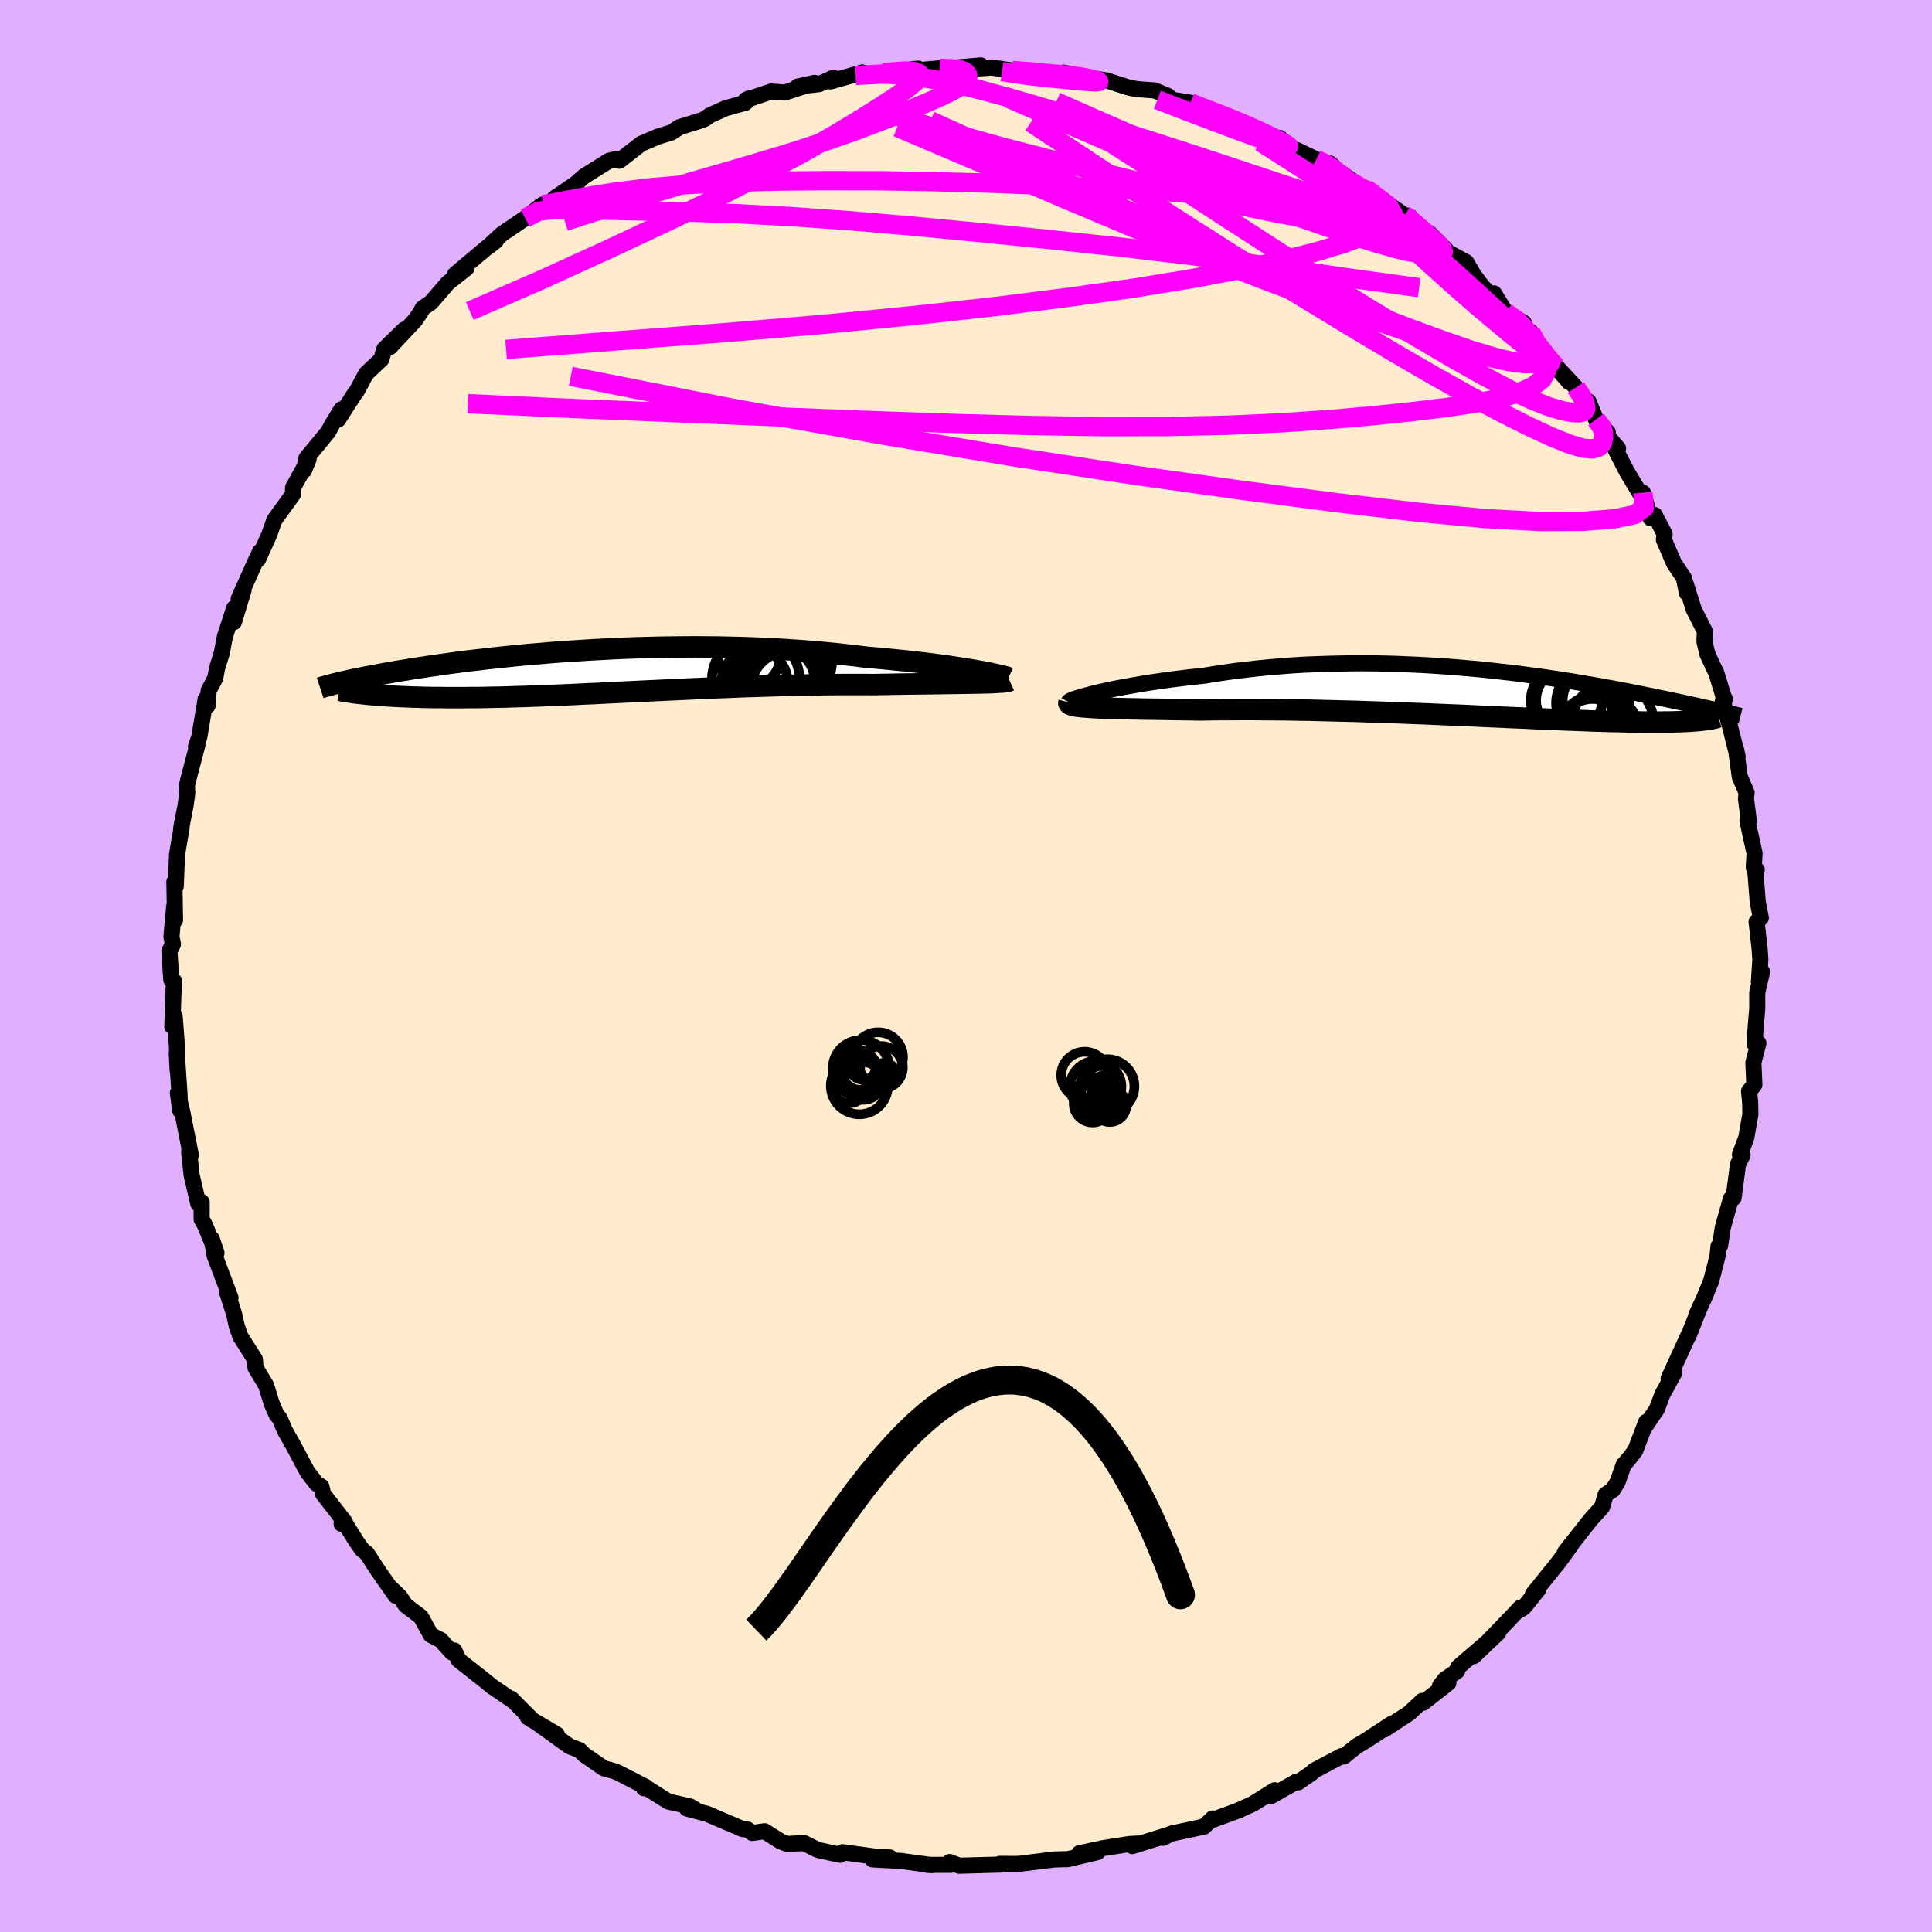 <svg xmlns="http://www.w3.org/2000/svg" width="500" height="500" viewBox="-100 -100 200 200"><defs><clipPath id="c"><path d="m39.44-.06-.56-.1-.6-.1-.64-.1-.66-.1-.7-.11-.74-.1-.76-.1-.78-.1-.82-.1-.84-.09-.86-.09-.89-.09-.9-.09-.92-.08-.94-.08-1.07-.14-1.08-.12-1.11-.12-1.14-.11-1.15-.1-1.17-.09-1.19-.08-1.19-.08-1.21-.06-1.22-.05-1.23-.04-1.22-.03-1.24-.03-1.23-.01-1.22-.01-1.23.01-1.22.01-1.21.02-1.2.03-1.19.03-1.17.04-1.16.05-1.15.06-1.13.06-1.1.07-1.09.07-1.07.07-1.04.08-1.03.09-.99.08-.98.09-.94.09-.93.1-.89.09-.87.1-.84.1-.82.09-.79.1-.76.1-.73.1-.71.1-.69.1-.66.09-.63.1-.61.09-.58.09-.57.1-.54.08-.52.09-.5.09-.48.08-.47.09-.44.08-.43.08-.41.08-.4.07-.38.08-.36.07-.34.07-.33.07-.32.07-.3.07-.29.06-.27.07 2.6 1.18.33.04.35.03.37.03.38.03.39.03.41.03.43.02.43.03.46.02.47.02.48.02.5.02.52.01.53.02.55.01.57.01h.58l.61.01h1.92l.69-.01h.7l.72-.01.75-.02.76-.01.79-.02.8-.03.83-.02.84-.03.87-.03.88-.04.9-.03.93-.04.94-.04.95-.05.98-.04.99-.05 1-.05 1.03-.05 1.03-.05 1.05-.05 1.06-.05 1.07-.05 1.08-.05 1.09-.05 1.1-.05 1.1-.05 1.12-.05 1.11-.04 1.12-.05 1.12-.04 1.11-.03 1.12-.04 1.12-.03 1.11-.03 1.1-.02 1.09-.02 1.09-.02 1.08-.01 1.06-.01h2.08l1.01.01.87-.02.86-.01.84-.02.83-.01.81-.01.79-.01.76-.01.75-.01.72-.01.69-.01.67-.01.64-.01.61-.01.58-.01.54-.01"/></clipPath><clipPath id="b"><path d="m-39.88.04.54-.13.57-.12.62-.14.65-.13.69-.13.72-.13.75-.13.77-.13.81-.12.82-.12.85-.12.88-.11.89-.11.91-.1.92-.1 1.08-.18 1.1-.16 1.11-.16 1.14-.13 1.14-.13 1.17-.11 1.17-.1 1.18-.09 1.19-.07 1.19-.05 1.19-.04 1.2-.03 1.19-.02 1.19-.01 1.18.01 1.18.02 1.17.03 1.16.05 1.15.05 1.13.06 1.12.07 1.11.08 1.08.09 1.08.09 1.05.1 1.03.11 1.01.11.99.11.97.12.95.13.92.12.9.13.88.13.85.13.83.13.81.14.78.13.76.13.73.13.71.13.68.12.67.13.64.12.62.12.59.12.58.12.56.11.53.11.52.11.5.1.48.1.47.1.45.1.44.09.42.1.41.08.39.09.38.08.36.09.35.07.34.08.32.07.31.07.3.07-1.36.99-.22.02-.23.03-.25.02-.27.02-.28.02-.29.02-.32.02-.33.01-.35.02-.36.01-.39.01-.4.01h-.42l-.45.01h-1.44l-.52-.01h-.55l-.57-.01-.6-.01-.62-.02-.64-.01-.68-.02-.69-.02-.73-.02-.75-.03-.78-.03-.8-.03-.84-.03-.85-.04-.89-.04-.91-.03-.93-.05-.96-.04-.99-.04-1.01-.05-1.03-.04-1.05-.05-1.07-.05-1.09-.05-1.11-.04-1.13-.05-1.14-.05-1.15-.04-1.17-.05-1.18-.04-1.19-.04-1.19-.04-1.2-.04-1.21-.03-1.2-.03-1.21-.03-1.2-.03-1.2-.02-1.19-.02-1.18-.01-1.17-.01-1.15-.01h-1.14l-1.13.01h-1.1l-1.08.01-1.05.02-.92-.02-.9-.01-.88-.01-.86-.02-.84-.01-.81-.01-.79-.01-.76-.02-.72-.01-.7-.02-.67-.01-.63-.02-.59-.02-.55-.03-.52-.03"/></clipPath><filter id="a"><feTurbulence baseFrequency=".05" numOctaves="3" result="noise" type="noise"/><feDisplacementMap in="SourceGraphic" in2="noise" scale="2"/></filter></defs><rect width="100%" height="100%" x="-100" y="-100" fill="#E0B0FF"/><path fill="#FFEBCD" stroke="#000" stroke-linejoin="round" stroke-width="1.667" d="m82.08 1.68.33-1.07-.5 2.12v1.68l-.16 1.87-.12 1.77.4-.07-.52 2.01.1 2.3-.55.68.12 1.22.02 1.17-.43 2.43-.65 1.73.27.07-.47.92-.46 3.5-.28.09-.84 2.99-.28 1.87-.16.05-.1 1.01-.33 1.3-.33 1.29-.71 1.72-.83 1.81.34-.74-1.16 2.92.1-.3-2.15 4.7.57-.57-1.21 2.2-.58 1.54.06-.09-1.4 2.06.24-.66-1.13 2.96-.54.71-.66.77-.64 1.81-.5.79-.73.49-.37 1.28-1.16 1.28-2.65 3.36.62-.73-.95 1.31-.32.44-2.69 3.34.56-.48-1.51 1.88-.44.27.08-.25-1.42 1.5-3.4 3.51L55.12 69l-4.18 3.59-.1.4-1.26.87-.51.66.87-.31-2.62 2.06-.08-.2-1.35 1.27-2.61 1.71.82-.63-2.64 1.73-.99.59-1.37 1.1-.23-.05-2.85 1.51-.19.21-1.45 1-.18-.07-2.58 1.47.54-.5-.21-.08-2.26 1.41-1.5.68-2.65.98-.01-.15-.89.84-3.32.71-.12.04-.8.41.59-.32-3.77 1.18.7-.27-.97.05-2.69.42-2.53.54 1.89-.12-3.11.74h-.48l-.94.03-3.12.39-.65.07-1.83-.01-.03.08.13-.01-4.29.12-.99-.38.1.29h-2.44l.5.03-3.27-.44-2.87-.15 1.8-.2-1.46-.08-3.46-.47-.24.27-2.25-.49-.22-.09-1.27-.64-1.72.1-.67-.25-1.69-1.07-1.28.18-.51-.37-.47-.03-3.72-1.59-2.07-.54.84.08-.51-.3-2.24-.5-2.21-1.39-.32.01.2-.13-2.89-1.49-.55-.2-.9-.24-2.02-1.39-.51-.5-1.03-.39-3.14-2.26 1.82 1.03-1.82-1.07-1.17-.7.51.32-2.24-2.25.28.28-2.34-1.6-.66-.55-2.71-2.13-.45-.99-.25.21-1.17-1.3-1.01-.51-1.04-1.88-1.58-1.2-.62-.92-.82-.78.41.71-1.71-2.43-1.28-1.96-.49-.39-.62-.89-1.47-2.36-.02.6.34-.19-2.26-2.91-.18-.77-.5-.29-.95-1.23-1.46-2.74-.89-1.58-.51-1.21-.33-.39-.49-1.12-.6-1.93-1.09-1.81-.06-.86-1.5-2.37-.38-1.08-.28-1.26.02.06-.73-2.29.34.55-1.65-4.38-.29-1.72.49 1.47-1.2-2.9-.34-.6.01-1.77-.35.17-.69-2.96-.25-2.24.01-.51.16.69-.88-4.44-.47-2.01.25 1.83-.09-1.93-.27-4 .09 1.75-.08-2.58-.23-3.02-.24 1.07.16-4.72-.27-.12-.19-2.96.36-.71-.15-.79.29-3.16.08 1.43-.05-2.98-.02-.95.14.49.14-3.34.48-2.83-.05.08.45-2.3.18-1.32-.04-.75.13-.58.95-3.61-.14.13.34-.96.66-3.95.2.69.11-1.57.68-1.26.2-1.08.48-1.54.32-1.69.96-2.96-.03 1.45 1-3.28-.5.87 1.66-3.71.55-1.17-.21.8 1.16-2.56.54-1.53 1.91-2.63.02-.72 1.16-2.1.45-.85-.47 1.16.23-1.23 2.26-2.74.48-.88.9-1.46-.35 1.06 1.67-2.6.28-.37.94-1.77 1.59-1.5.3-1.05 2.07-2.02-1.48 1.81 2.59-2.77.56-.81.24-.45.86-.59 1.75-2.03 1.91-1.51-1.18.64 4.24-3.57v.09l-.84.65 1.44-1.34 2.43-1.65 1.53-1.22.32-.21.32.17 1.04-.94-.21.16 2.28-1.57.79-.71 2.6-1.63.74-.19.34.19 2.27-1.77 1.7-.72 1.42-.44.83-.55 2.17-.67.44-.17.53-.38 1.64-.74 2.04-.56.37-.45-.34.17 2.65-.89 1.39.11 3.09-1-1.74.38 2.21-.25 1.48-.66-.28.38 3.28-.93-.7.31 4.16-.3-1.31.02 3.61-.43-.79.24 3.02-.27 1.28.03-1.74.08 4.73-.41-1.5.36 1.64-.07.96-.07 2.16.31 2.84.14-1.08.01 3.85.47-.25-.35-.05-.05 2.14.46 2.34.35 2.06.67.38.1.73.13 1.77.13 1.37.56.32.39 2.02.32.45.28 1.54.46 1.89.67 2.21.96.86.38.64.41.98.43.67.05 1.8 1.53-.1-.3 2.09 1 1.44.43.69.66 1.37.97.09.23 3.16 1.97-1.66-1.28 4.08 2.84.24-.01-.17.13 1.96 1.66.49.01 1.75 1.75-.16.07 2.24 1.2.77 1.32.89 1.19.98 1 .24-.27 1.22 1.98 1.87 1.07-.16.6.84.32.14.78 3.86 4.43-1.24-1.52 1.94 2.08.65 1.05.67.41.76 1.86 1.23 1.33-.8-.5 1.86 2.16-.28.09 1.19 2.31 1.47 2.45.19-.27.8 2.65.42-.33 1.03 1.95-.07.61 1.04 2.42 1.02 1.52.32 1.57-.14-1 .84 2.68 1.16 2.3-.05 1.01.3 1.3.72 1.55.21.41.77 2.54.13.19-.23.22.71 2.45.83 3.3-.17-.79.39 2.86.71 1.65-.07.61.3 2.3-.14.03.73 3.33-.08 1.46.31.26-.15.12.25 3.17.32 1.67-.44.41.31 2.74.08 1.19-.15 2.33.33-1.07" filter="url(#a)"/><path fill="#fff" d="m-39.88.04.54-.13.57-.12.62-.14.65-.13.69-.13.72-.13.75-.13.77-.13.81-.12.82-.12.85-.12.88-.11.89-.11.91-.1.92-.1 1.08-.18 1.1-.16 1.11-.16 1.14-.13 1.14-.13 1.17-.11 1.17-.1 1.18-.09 1.19-.07 1.19-.05 1.19-.04 1.2-.03 1.19-.02 1.19-.01 1.18.01 1.18.02 1.17.03 1.16.05 1.15.05 1.13.06 1.12.07 1.11.08 1.08.09 1.08.09 1.05.1 1.03.11 1.01.11.99.11.97.12.95.13.92.12.9.13.88.13.85.13.83.13.81.14.78.13.76.13.73.13.71.13.68.12.67.13.64.12.62.12.59.12.58.12.56.11.53.11.52.11.5.1.48.1.47.1.45.1.44.09.42.1.41.08.39.09.38.08.36.09.35.07.34.08.32.07.31.07.3.07-1.36.99-.22.02-.23.03-.25.02-.27.02-.28.02-.29.02-.32.02-.33.01-.35.02-.36.01-.39.01-.4.01h-.42l-.45.01h-1.44l-.52-.01h-.55l-.57-.01-.6-.01-.62-.02-.64-.01-.68-.02-.69-.02-.73-.02-.75-.03-.78-.03-.8-.03-.84-.03-.85-.04-.89-.04-.91-.03-.93-.05-.96-.04-.99-.04-1.01-.05-1.03-.04-1.05-.05-1.07-.05-1.09-.05-1.11-.04-1.13-.05-1.14-.05-1.15-.04-1.17-.05-1.18-.04-1.19-.04-1.19-.04-1.2-.04-1.21-.03-1.2-.03-1.21-.03-1.2-.03-1.2-.02-1.19-.02-1.18-.01-1.17-.01-1.15-.01h-1.14l-1.13.01h-1.1l-1.08.01-1.05.02-.92-.02-.9-.01-.88-.01-.86-.02-.84-.01-.81-.01-.79-.01-.76-.02-.72-.01-.7-.02-.67-.01-.63-.02-.59-.02-.55-.03-.52-.03" filter="url(#a)" transform="translate(53.2 -28.28)"/><path fill="#fff" d="m39.44-.06-.56-.1-.6-.1-.64-.1-.66-.1-.7-.11-.74-.1-.76-.1-.78-.1-.82-.1-.84-.09-.86-.09-.89-.09-.9-.09-.92-.08-.94-.08-1.07-.14-1.08-.12-1.11-.12-1.14-.11-1.15-.1-1.17-.09-1.19-.08-1.19-.08-1.21-.06-1.22-.05-1.23-.04-1.22-.03-1.24-.03-1.23-.01-1.22-.01-1.23.01-1.22.01-1.21.02-1.2.03-1.19.03-1.17.04-1.16.05-1.15.06-1.13.06-1.1.07-1.09.07-1.07.07-1.04.08-1.03.09-.99.08-.98.09-.94.09-.93.1-.89.09-.87.1-.84.1-.82.09-.79.1-.76.1-.73.1-.71.1-.69.1-.66.09-.63.1-.61.09-.58.09-.57.1-.54.08-.52.09-.5.09-.48.08-.47.09-.44.08-.43.08-.41.08-.4.07-.38.08-.36.07-.34.07-.33.07-.32.07-.3.07-.29.06-.27.07 2.6 1.18.33.04.35.03.37.03.38.03.39.03.41.03.43.02.43.03.46.02.47.02.48.02.5.02.52.01.53.02.55.01.57.01h.58l.61.01h1.92l.69-.01h.7l.72-.01.75-.02.76-.01.79-.02.8-.03.83-.02.84-.03.87-.03.88-.04.9-.03.93-.04.94-.04.95-.05.98-.04.99-.05 1-.05 1.03-.05 1.03-.05 1.05-.05 1.06-.05 1.07-.05 1.08-.05 1.09-.05 1.1-.05 1.1-.05 1.12-.05 1.11-.04 1.12-.05 1.12-.04 1.11-.03 1.12-.04 1.12-.03 1.11-.03 1.1-.02 1.09-.02 1.09-.02 1.08-.01 1.06-.01h2.08l1.01.01.87-.02.86-.01.84-.02.83-.01.81-.01.79-.01.76-.01.75-.01.72-.01.69-.01.67-.01.64-.01.61-.01.58-.01.54-.01" filter="url(#a)" transform="translate(-38.2 -30.48)"/><g fill="none" stroke="#000" transform="translate(53.2 -28.28)"><path stroke-linejoin="round" stroke-width="1.667" d="m-42.57.95.02-.04.07-.06.14-.07.19-.08.25-.09.31-.1.35-.11.41-.11.45-.12.5-.13.54-.13.57-.12.62-.14.65-.13.69-.13.72-.13.75-.13.77-.13.81-.12.82-.12.85-.12.88-.11.89-.11.91-.1.92-.1 1.08-.18 1.1-.16 1.11-.16 1.14-.13 1.14-.13 1.17-.11 1.17-.1 1.18-.09 1.19-.07 1.19-.05 1.19-.04 1.2-.03 1.19-.02 1.19-.01 1.18.01 1.18.02 1.17.03 1.16.05 1.15.05 1.13.06 1.12.07 1.11.08 1.08.09 1.08.09 1.05.1 1.03.11 1.01.11.99.11.97.12.95.13.92.12.9.13.88.13.85.13.83.13.81.14.78.13.76.13.73.13.71.13.68.12.67.13.64.12.62.12.59.12.58.12.56.11.53.11.52.11.5.1.48.1.47.1.45.1.44.09.42.1.41.08.39.09.38.08.36.09.35.07.34.08.32.07.31.07.3.07.29.07.27.06.27.06.25.06.24.06.23.06.23.05.21.05.2.05.2.05" filter="url(#a)"/><path stroke-linejoin="round" stroke-width="2.222" d="m-42.54.98-.02.08.05.08.11.07.17.06.22.06.28.05.33.04.38.04.42.03.47.03.52.03.55.03.59.02.63.02.67.01.7.02.72.01.76.02.79.01.81.01.84.01.86.02.88.01.9.01.92.02 1.05-.02 1.08-.01h1.1l1.13-.01h1.14l1.15.01 1.17.01 1.18.01 1.19.02 1.2.02 1.2.03 1.21.03 1.2.03 1.21.03 1.2.04 1.19.04 1.19.04 1.18.04 1.17.05 1.15.04 1.14.05 1.13.05 1.11.04 1.09.05 1.07.05 1.05.05 1.03.04 1.01.05.99.04.96.04.93.05.91.03.89.04.85.04.84.03.8.03.78.03.75.03.73.02.69.02.68.02.64.01.62.02.6.01.57.01h.55l.52.01h1.44l.45-.01h.42l.4-.01.39-.01.36-.01.35-.02.33-.01.32-.02.29-.02.28-.02.27-.02.25-.02.23-.03.22-.02.2-.03.19-.03.18-.02.16-.03.15-.04.14-.03.12-.03.11-.03.1-.04.09-.03" filter="url(#a)"/><circle cx="10.289" cy=".259" r="4.572" clip-path="url(#b)" filter="url(#a)"/><circle cx="12.334" cy="4.424" r="4.318" clip-path="url(#b)" filter="url(#a)"/><circle cx="11.949" cy=".754" r="3.374" clip-path="url(#b)" filter="url(#a)"/><circle cx="9.229" cy=".799" r="3.416" clip-path="url(#b)" filter="url(#a)"/><circle cx="11.659" cy="4.034" r="3.402" clip-path="url(#b)" filter="url(#a)"/><circle cx="10.179" cy="1.509" r="4.772" clip-path="url(#b)" filter="url(#a)"/><circle cx="9.679" cy=".659" r="4.118" clip-path="url(#b)" filter="url(#a)"/><circle cx="8.959" cy=".799" r="3.694" clip-path="url(#b)" filter="url(#a)"/><circle cx="11.684" cy="1.049" r="3.804" clip-path="url(#b)" filter="url(#a)"/><circle cx="13.764" cy="3.089" r="4.214" clip-path="url(#b)" filter="url(#a)"/></g><g fill="none" stroke="#000" transform="translate(-38.2 -30.48)"><path stroke-linejoin="round" stroke-width="2.222" d="m42.6.65-.09-.04-.14-.04-.2-.06-.25-.06-.3-.08-.35-.07-.39-.09-.44-.09-.48-.09-.52-.09-.56-.1-.6-.1-.64-.1-.66-.1-.7-.11-.74-.1-.76-.1-.78-.1-.82-.1-.84-.09-.86-.09-.89-.09-.9-.09-.92-.08-.94-.08-1.07-.14-1.08-.12-1.11-.12-1.14-.11-1.15-.1-1.17-.09-1.19-.08-1.19-.08-1.21-.06-1.22-.05-1.23-.04-1.22-.03-1.24-.03-1.23-.01-1.22-.01-1.23.01-1.22.01-1.21.02-1.2.03-1.19.03-1.17.04-1.16.05-1.15.06-1.13.06-1.1.07-1.09.07-1.07.07-1.04.08-1.03.09-.99.08-.98.09-.94.09-.93.1-.89.09-.87.1-.84.1-.82.09-.79.1-.76.1-.73.1-.71.1-.69.1-.66.09-.63.1-.61.09-.58.09-.57.1-.54.08-.52.09-.5.09-.48.08-.47.09-.44.08-.43.08-.41.08-.4.07-.38.08-.36.07-.34.07-.33.07-.32.07-.3.07-.29.06-.27.07-.26.06-.25.06-.23.06-.22.06-.21.05-.2.06-.19.05-.18.05-.17.05-.15.05M42.71.94l-.09.04-.15.04-.19.03-.25.03-.29.02-.35.02-.38.02-.43.02-.47.01-.5.01-.54.01-.58.01-.61.01-.64.01-.67.01-.69.01-.72.01-.75.01-.76.01-.79.01-.81.01-.83.01-.84.02-.86.01-.87.02-1.01-.01h-2.08l-1.06.01-1.08.01-1.09.02-1.09.02-1.1.02-1.11.03-1.12.03-1.12.04-1.11.03-1.12.04-1.12.05-1.11.04-1.12.05-1.1.05-1.1.05-1.09.05-1.08.05-1.07.05-1.06.05-1.05.05-1.03.05-1.03.05-1 .05-.99.05-.98.04-.95.05-.94.04-.93.04-.9.03-.88.04-.87.03-.84.03-.83.02-.8.03-.79.02-.76.01-.75.02-.72.01h-.7l-.69.01h-1.92l-.61-.01h-.58l-.57-.01-.55-.01-.53-.02-.52-.01-.5-.02-.48-.02-.47-.02-.46-.02-.43-.03-.43-.02-.41-.03-.39-.03-.38-.03-.37-.03-.35-.03-.33-.04-.33-.03-.31-.04-.3-.03-.28-.04-.27-.04-.26-.04-.25-.04-.23-.04-.22-.04-.22-.04" filter="url(#a)"/><circle cx="18.894" cy="1.964" r="4.67" clip-path="url(#c)" filter="url(#a)"/><circle cx="16.314" cy="1.114" r="3.432" clip-path="url(#c)" filter="url(#a)"/><circle cx="19.334" cy=".879" r="3.178" clip-path="url(#c)" filter="url(#a)"/><circle cx="19.719" cy="1.249" r="4.294" clip-path="url(#c)" filter="url(#a)"/><circle cx="19.354" cy="-1.066" r="4.972" clip-path="url(#c)" filter="url(#a)"/><circle cx="19.719" cy="1.719" r="3.752" clip-path="url(#c)" filter="url(#a)"/><circle cx="18.344" cy=".779" r="4.462" clip-path="url(#c)" filter="url(#a)"/><circle cx="15.734" cy="-1.631" r="3.24" clip-path="url(#c)" filter="url(#a)"/><circle cx="16.434" cy=".784" r="4.534" clip-path="url(#c)" filter="url(#a)"/><circle cx="19.994" cy="-.161" r="4.008" clip-path="url(#c)" filter="url(#a)"/></g><g fill="none" stroke="#F0F" stroke-linejoin="round" stroke-width="2"><path d="m4.79-92.7 1.79.12 1.29.13 1.2.11 1.1.09 1.03.12.97.15.84.17.57.15.17.11-.32.03-.88-.05-1.47-.13-2.06-.2-2.55-.28-2.75-.4m41.71 14.9.25.14.53.46.74.63.77.66.69.61.54.53.35.42.11.28-.19.08-.51-.13-.84-.39-1.17-.63-1.52-.91-1.91-1.19-2.32-1.48-2.79-1.79-3.4-2.18-4.27-2.74m-76.12 7.9 1.41-.73 1.7-.19 2.28.02 3.01.07 3.77.08 4.51.11 5.15.17 5.68.3 6.12.43 6.51.56 6.83.65 7.12.72 7.35.78 7.57.9 7.78 1.07 7.9 1.17 7.85 1.08" filter="url(#a)"/><path d="m39.85-81.21 1.78 1.09.99.64.75.6.47.53.18.44-.08.37-.34.3-.6.23-.9.15-1.22.06-1.6-.07-2.01-.21-2.45-.37-2.92-.54-3.41-.71-3.9-.88-4.43-1.06-4.95-1.21-5.46-1.38-5.96-1.54-6.46-1.8-6.8-2.15" filter="url(#a)"/><path d="m36.26-83.5 1.27.63 1.33.99 1.51 1.26 1.69 1.44 1.85 1.57 1.94 1.64 1.95 1.68 1.93 1.69 1.87 1.68 1.79 1.64 1.71 1.58 1.6 1.48 1.43 1.3 1.2 1.11.95.91.8.87" filter="url(#a)"/><path d="m45.67-77.69.39.49.76.7.7.67.55.6.34.52.12.45-.16.33-.48.18h-.82l-1.17-.18-1.51-.36-1.89-.54-2.28-.72-2.72-.91-3.18-1.1-3.69-1.33-4.21-1.59-4.71-1.9-5.22-2.2-5.76-2.49-6.32-2.75" filter="url(#a)"/><path d="m45.5-77.56 1.38 1.11.85.73.54.58.28.48-.02.36-.37.2-.79-.01-1.25-.25-1.74-.53-2.23-.78-2.75-1.05-3.27-1.32-3.85-1.59-4.5-1.87-5.23-2.22-6.13-2.63-7.08-3.11m-12.08-3.47.62.03.54.01.61.05.52.11.39.19.23.28.01.36-.3.45-.71.54-1.16.62-1.64.74-2.08.87-2.52 1-2.95 1.12-3.4 1.2-3.92 1.27-4.52 1.35-5.25 1.52-6.12 1.85-7.14 2.29M65.21-56.57l.6.78.17.52.03.55-.12.55-.36.44-.66.21-1.03-.09-1.45-.44-1.88-.76-2.31-1.08-2.75-1.38-3.2-1.7-3.69-2.06-4.24-2.46-4.82-2.89-5.43-3.3-6.02-3.71-6.54-4.16-7.04-4.64-7.77-5.14" filter="url(#a)"/><path d="m41.35-80.52 2.37 1.8.51.89-.4.7-.98.73-1.55.77-2.15.82-2.8.85-3.51.9-4.28.93-5.09.96-5.92.97-6.74.95-7.58.96-8.41.93-9.29.91-10.16.86-11.04.84-11.94.92" filter="url(#a)"/><path d="m57.59-65.98.68.6.69 1.06.46.97.01.64-.47.32-.95.04-1.42-.21-1.91-.47-2.4-.72-2.89-1L46-65.99l-3.91-1.49-4.46-1.75-5.08-2.07-5.73-2.43-6.45-2.84-7.2-3.26-8-3.67-8.87-4" filter="url(#a)"/><path d="m58.43-65.66.81 1.49.73 1.49.12 1.09-.43.84-.95.73-1.45.66-1.95.58-2.47.5-2.97.45-3.48.42-3.99.42-4.52.4-5.07.35-5.64.26-6.23.14-6.83.01-7.43-.12-8.03-.22-8.67-.3-9.33-.37-10.05-.41-10.77-.44-11.4-.52m42.99-34.26 2.15-.18 1.03.05.52.2.07.33-.37.49-.79.66-1.21.85L-8.82-89l-2.11 1.33-2.64 1.59-3.24 1.86-3.92 2.11-4.65 2.37-5.41 2.63-6.17 2.89-6.86 3.13-7.55 3.29" filter="url(#a)"/><path d="m70.07-49 .14 1.56-.99.71-2.12.44-3.26.26-4.44.02-5.69-.31-7.01-.66-8.37-.99-9.72-1.27-11.09-1.55-12.48-1.9L-8.85-55l-15.35-2.74-16.71-3.3m104.04 1.15.55.82.37.72.12.59-.18.36-.47.14-.76-.03-1.06-.2-1.38-.41-1.77-.7-2.22-1.04-2.73-1.44-3.26-1.84-3.79-2.23-4.31-2.61-4.82-2.98-5.38-3.41-6.03-3.9-6.79-4.45-7.73-4.98m44.39 19.83 1.18.84.68.71.68.8.72.91.67.84.48.65.24.39-.05.12-.34-.15-.67-.44-.99-.75-1.36-1.08-1.73-1.42L53.28-68l-2.48-2.15-2.87-2.58-3.31-3.09-3.84-3.61m-17.55-9.94.85.36 1.4.53 1.55.6 1.45.6 1.23.54 1.02.46.84.41.71.35.56.3.39.22.17.13-.1.03-.41-.08-.74-.21-1.09-.34-1.43-.49-1.82-.67-2.25-.84-2.69-1.02-3.06-1.18" filter="url(#a)"/><path d="m-43.78-78.84.76-.09 1.5-.3 2.25-.42 2.96-.47 3.55-.44 4.01-.34 4.41-.23 4.75-.12 5.07-.05 5.35.01 5.56.09 5.72.15 5.81.22 5.9.28 5.98.33 6.08.37 6.24.44 6.49.66" filter="url(#a)"/><path d="m-11.43-92.19 2.66-.14 1.84.06 1.92.22 2.12.36 2.27.48 2.38.59 2.5.68 2.61.75 2.75.82 2.88.88 3.02.94 3.11.98 3.15 1.01 3.12 1.02 3.05 1.01 2.94.98 2.84.95 2.73.89 2.59.84 2.41.77 2.17.7 1.94.65m12.02 10.77.67.6.66 1.06.4.96-.07.64-.55.31-1.03.04-1.51-.2-2.02-.45-2.53-.72-3.07-.97-3.62-1.22-4.18-1.46-4.77-1.72-5.4-2.02-6.09-2.37-6.79-2.77-7.51-3.16-8.22-3.53-9.07-3.86" filter="url(#a)"/></g><g fill="none" stroke="#000"><circle cx="14.022" cy="13.554" r="1.138" filter="url(#a)"/><circle cx="13.43" cy="12.494" r="2.658" filter="url(#a)"/><circle cx="13.934" cy="11.71" r="1.364" filter="url(#a)"/><circle cx="13.214" cy="13.458" r="1.884" filter="url(#a)"/><circle cx="14.994" cy="14.386" r="1.514" filter="url(#a)"/><circle cx="13.102" cy="14.246" r="1.948" filter="url(#a)"/><circle cx="14.882" cy="14.438" r="1.708" filter="url(#a)"/><circle cx="14.37" cy="12.622" r="1.312" filter="url(#a)"/><circle cx="14.642" cy="12.446" r="2.792" filter="url(#a)"/><circle cx="12.282" cy="11.306" r="2.428" filter="url(#a)"/><circle cx="-10.626" cy="11.904" r="1.946" filter="url(#a)"/><circle cx="-10.654" cy="10.428" r="1.352" filter="url(#a)"/><circle cx="-10.978" cy="11.032" r="1.788" filter="url(#a)"/><circle cx="-11.042" cy="12.4" r="2.952" filter="url(#a)"/><circle cx="-8.394" cy="11.036" r="1.03" filter="url(#a)"/><circle cx="-11.45" cy="10.984" r="2.326" filter="url(#a)"/><circle cx="-9.098" cy="9.44" r="2.576" filter="url(#a)"/><circle cx="-12.082" cy="12.44" r="1.76" filter="url(#a)"/><circle cx="-8.754" cy="10.5" r="2.214" filter="url(#a)"/><circle cx="-10.866" cy="10.588" r="2.924" filter="url(#a)"/></g><path fill="#D77F8C" stroke="#000" stroke-linejoin="round" stroke-width="3" d="m-21.71 68.74.25-.24.26-.27.26-.28.27-.31.27-.32.28-.34.29-.36.29-.38.29-.39.31-.4.3-.42.32-.43.31-.45.33-.46.33-.46.33-.48.34-.49.34-.5.35-.5.35-.51.36-.52.36-.52.37-.53.37-.53.38-.54.38-.54.39-.54.39-.54.39-.54.4-.54.4-.54.4-.54.41-.53.42-.53.41-.53.43-.52.42-.51.43-.51.43-.5.44-.49.44-.49.44-.47.44-.46.45-.45.45-.44.46-.43.46-.41.46-.4.46-.38.47-.37.46-.35.48-.33.47-.31.48-.3.48-.27.48-.26.48-.23.49-.21.48-.19.49-.16.5-.14.49-.11.5-.09.49-.06.5-.04h.51l.5.02.5.06.51.08.51.12.5.15.51.18.52.21.51.25.51.29.52.32.51.36.52.39.51.44.52.47.52.51.52.56.52.59.52.64.52.68.52.73.52.77.52.81.52.86.52.91.52.96.52 1 .52 1.05.52 1.11.52 1.15.52 1.21.52 1.26.52 1.31.52 1.36.52 1.42-.52-1.42-.52-1.36-.52-1.31-.52-1.26-.52-1.21-.52-1.15-.52-1.11-.52-1.05-.52-1-.52-.96-.52-.91-.52-.86-.52-.81-.52-.77-.52-.73-.52-.68-.52-.64-.52-.59-.52-.56-.52-.51-.52-.47-.51-.44-.52-.39-.51-.36-.52-.32-.51-.29-.51-.25-.52-.21-.51-.18-.5-.15-.51-.12-.51-.08-.5-.06-.5-.02h-.51l-.5.04-.49.06-.5.09-.49.11-.5.14-.49.16-.48.19-.49.21-.48.23-.48.26-.48.27-.48.3-.47.31-.48.33-.46.35-.47.37-.46.38-.46.4-.46.41-.46.43-.45.44-.45.45-.44.46-.44.47-.44.49-.44.49-.43.5-.43.51-.42.51-.43.52-.41.53-.42.53-.41.53-.4.54-.4.54-.4.54-.39.54-.39.54-.39.54-.38.54-.38.54-.37.53-.37.53-.36.52-.36.52-.35.51-.35.5-.34.5-.34.49-.33.48-.33.46-.33.46-.31.45-.32.43-.3.42-.31.4-.29.39-.29.38-.29.36-.28.34-.27.32-.27.31-.26.28-.26.27" filter="url(#a)"/></svg>